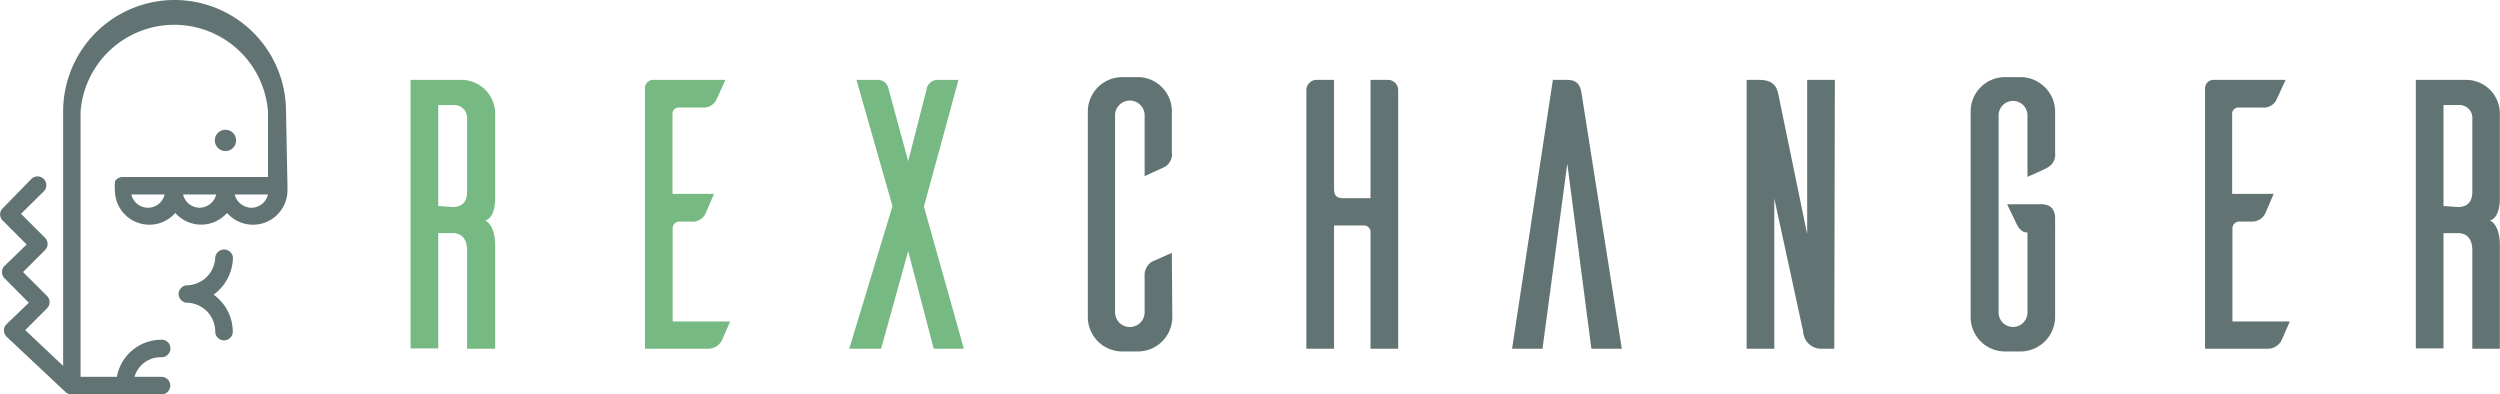 <svg xmlns="http://www.w3.org/2000/svg" viewBox="0 0 173.42 27.36"><defs><style>.cls-1{fill:#617473;}.cls-2{fill:#77b983;}</style></defs><g id="Layer_2" data-name="Layer 2"><g id="Layer_1-2" data-name="Layer 1"><path class="cls-1" d="M16.16,17.85a.62.62,0,0,0-1.23,0A2,2,0,0,1,13,19.79a.61.61,0,0,0-.61.62A.61.61,0,0,0,13,21,2,2,0,0,1,14.93,23a.61.61,0,0,0,1.22,0,3.2,3.2,0,0,0-1.33-2.56A3.26,3.26,0,0,0,16.16,17.85Z"/><path class="cls-1" d="M19.84,7.73a7.73,7.73,0,0,0-15.46,0V25.38L1.75,22.9l1.51-1.51a.6.6,0,0,0,0-.86L1.6,18.87l1.52-1.52a.58.58,0,0,0,.18-.43.6.6,0,0,0-.18-.43L1.46,14.83,3,13.31a.61.61,0,1,0-.86-.86l-1.95,2a.56.56,0,0,0-.18.42.57.57,0,0,0,.18.43l1.66,1.66L.31,18.45a.61.61,0,0,0,0,.85L2,21,.45,22.49a.62.62,0,0,0-.18.43.71.71,0,0,0,.19.44l4.08,3.83a.58.58,0,0,0,.41.17H11.2a.61.61,0,0,0,.61-.61.61.61,0,0,0-.61-.61H9.33a1.89,1.89,0,0,1,1.84-1.36.61.61,0,1,0-.06-1.21,3.12,3.12,0,0,0-3,2.57H5.59V7.73a6.52,6.52,0,0,1,13,0v4.55H8.5a.61.61,0,0,0-.53.31l0,.06v0l0,.08h0a2.22,2.22,0,0,0,0,.45,2.39,2.39,0,0,0,4.19,1.59,2.39,2.39,0,0,0,3.59,0,2.39,2.39,0,0,0,4.19-1.59,1.77,1.77,0,0,0,0-.23s0-.07,0-.11Zm-9.57,6.68a1.19,1.19,0,0,1-1.16-.92h2.31A1.19,1.19,0,0,1,10.27,14.41Zm3.58,0a1.19,1.19,0,0,1-1.15-.92H15A1.21,1.21,0,0,1,13.85,14.41Zm3.59,0a1.21,1.21,0,0,1-1.16-.92h2.31A1.19,1.19,0,0,1,17.44,14.41Z"/><circle class="cls-1" cx="15.64" cy="9.74" r="0.74"/><path class="cls-2" d="M32.4,24.19V17.37c0-.91-.48-1.2-1-1.2h-1v8H28.48V5.54H32a2.35,2.35,0,0,1,2.35,2.34v5.76s.08,1.46-.7,1.65c.75.37.7,1.76.7,1.76v7.14Zm-1-9.83c.51,0,1-.21,1-1.07v-5a.9.9,0,0,0-1-1h-1v7Z"/><path class="cls-2" d="M50.65,22.3c-.21.48-.53,1.22-.61,1.38a1.1,1.1,0,0,1-1,.51H44.74V6.07a.57.57,0,0,1,.58-.53h5l-.63,1.39a1,1,0,0,1-1,.53H47.11a.43.43,0,0,0-.46.45v5.54h2.88c-.21.48-.53,1.25-.61,1.41a1,1,0,0,1-1,.51h-.8a.47.47,0,0,0-.46.45V22.3Z"/><path class="cls-2" d="M61.12,24.19H58.91l3-9.89-2.5-8.76h1.49a.75.75,0,0,1,.74.64l1.36,5,1.28-5A.77.77,0,0,1,65,5.54h1.49l-2.4,8.79,2.77,9.86H64.77L63,17.42Z"/><path class="cls-1" d="M81.32,22A2.39,2.39,0,0,1,79,24.38H77.86A2.39,2.39,0,0,1,75.46,22V7.72a2.39,2.39,0,0,1,2.4-2.37H79a2.37,2.37,0,0,1,2.29,2.37v2.86a1,1,0,0,1-.5,1l-1.39.64V8a1,1,0,0,0-2.05,0V21.66a1,1,0,1,0,2.05,0V19.15a1.1,1.1,0,0,1,.51-1l1.38-.61Z"/><path class="cls-1" d="M96.22,5.54a.72.72,0,0,1,.77.75v17.9H95.07V16.06a.45.45,0,0,0-.45-.42H92.54v8.55H90.62V6.29a.72.72,0,0,1,.78-.75h1.14v7.54c0,.53.21.67.67.67h1.86V5.54Z"/><path class="cls-1" d="M112.5,24.19h-2.11l-1.67-12.84L107,24.19h-2.11l2.83-18.65h1c.79,0,.93.51,1,1Z"/><path class="cls-1" d="M127.24,24.19h-.88a1.25,1.25,0,0,1-1.28-1.2l-2-9.22V24.19h-1.92V5.54H122c1.06,0,1.25.51,1.36,1l2,9.7V5.54h1.92Z"/><path class="cls-1" d="M142.56,10.63a1,1,0,0,1-.54,1c-.13.08-.87.42-1.38.64V8a1,1,0,0,0-2,0V21.68a1,1,0,1,0,2,0V16.12h-.08c-.43,0-.69-.62-.69-.62l-.64-1.33h2.39c.59,0,.94.32.94,1V22a2.41,2.41,0,0,1-2.32,2.38h-1.17A2.38,2.38,0,0,1,136.7,22V7.72a2.38,2.38,0,0,1,2.37-2.37h1.17a2.41,2.41,0,0,1,2.32,2.37Z"/><path class="cls-1" d="M158.84,22.3c-.21.48-.53,1.22-.61,1.38a1.1,1.1,0,0,1-1,.51h-4.27V6.07a.59.59,0,0,1,.59-.53h5l-.64,1.39a1,1,0,0,1-1,.53H155.3a.43.43,0,0,0-.46.45v5.54h2.88c-.21.48-.53,1.25-.61,1.41a1.05,1.05,0,0,1-1,.51h-.79a.47.47,0,0,0-.46.45V22.3Z"/><path class="cls-1" d="M171.5,24.19V17.37c0-.91-.48-1.2-1-1.2h-1v8h-1.92V5.54h3.49a2.34,2.34,0,0,1,2.34,2.34v5.76s.08,1.46-.69,1.65c.75.37.69,1.76.69,1.76v7.14Zm-1-9.83c.51,0,1-.21,1-1.07v-5a.9.9,0,0,0-1-1h-1v7Z"/></g></g></svg>